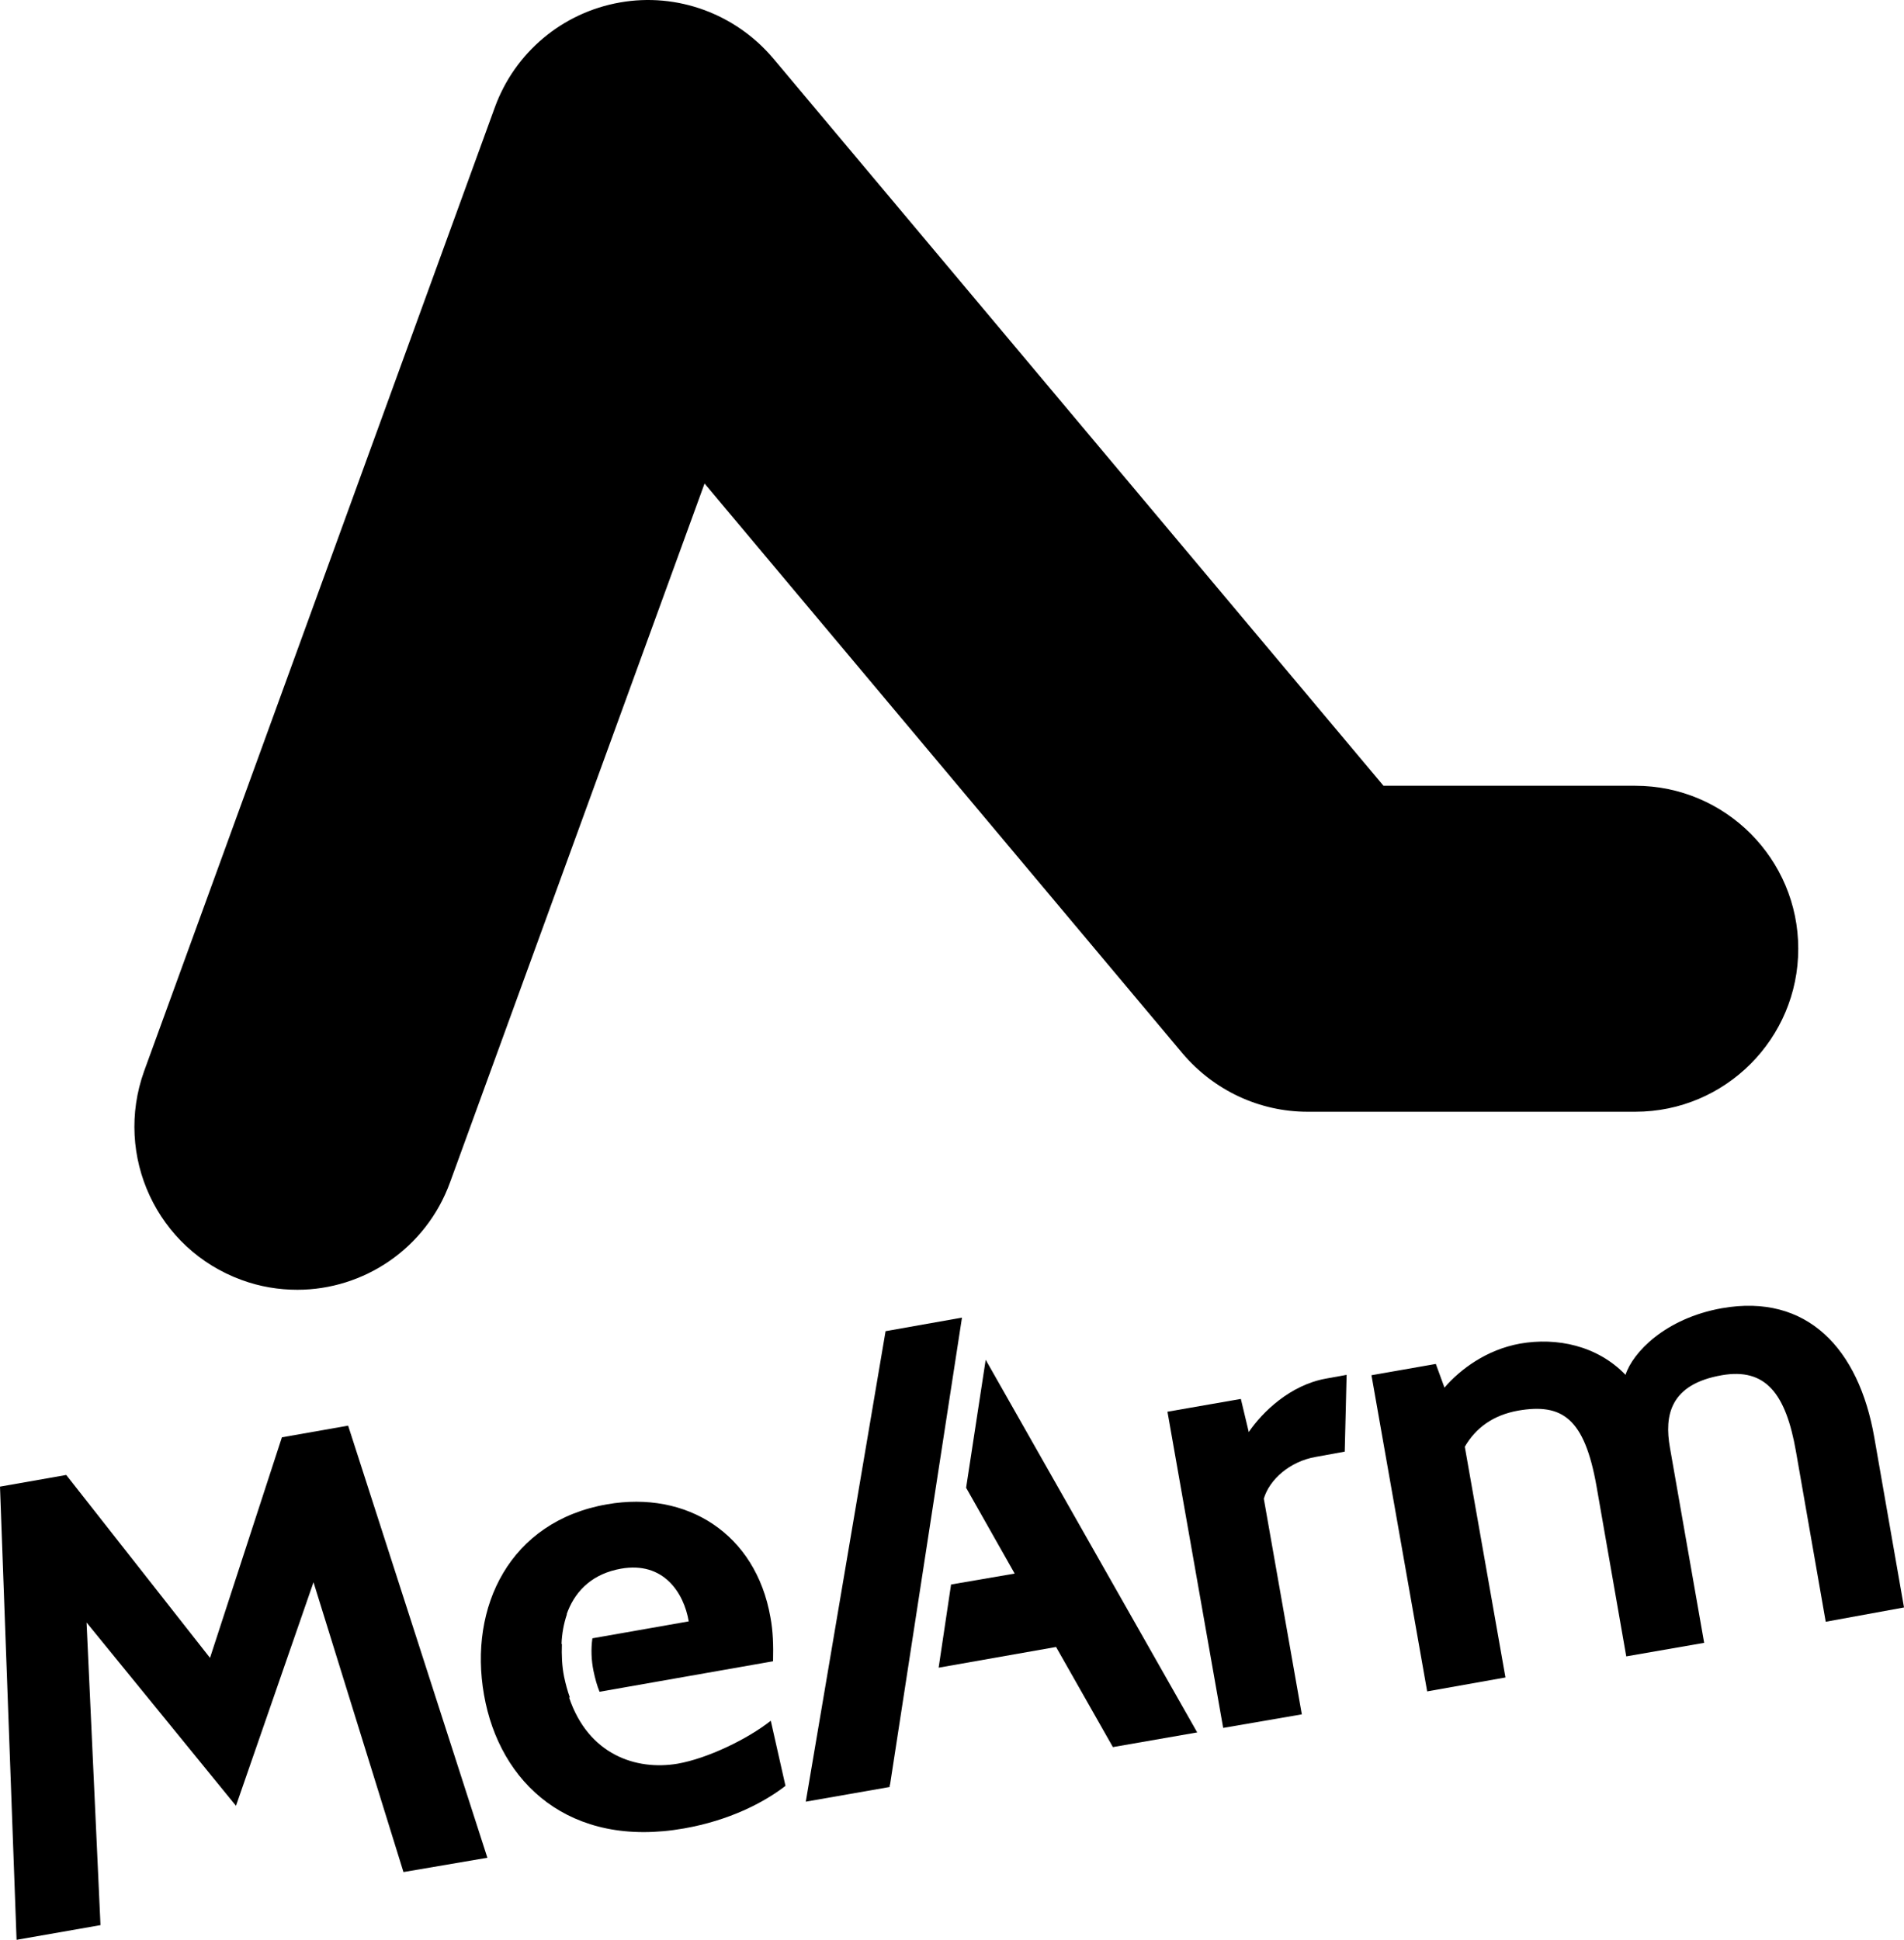 <?xml version="1.0" encoding="utf-8"?>
<!-- Generator: Adobe Illustrator 15.1.0, SVG Export Plug-In . SVG Version: 6.00 Build 0)  -->
<!DOCTYPE svg PUBLIC "-//W3C//DTD SVG 1.1//EN" "http://www.w3.org/Graphics/SVG/1.1/DTD/svg11.dtd">
<svg version="1.1" id="Layer_1" xmlns="http://www.w3.org/2000/svg" xmlns:xlink="http://www.w3.org/1999/xlink" x="0px" y="0px"
	 width="367.752px" height="374.63px" viewBox="117.5 204.5 367.752 374.63" enable-background="new 117.5 204.5 367.752 374.63"
	 xml:space="preserve">
<g>
	<path fill="#000000" d="M174.927,453.59c-3.562,0-7.196-0.582-10.758-1.891c-16.356-5.961-24.715-23.988-18.828-40.345
		l67.75-186.166c3.853-10.54,13.012-18.246,24.134-20.208c11.05-1.963,22.317,2.181,29.586,10.759l117.908,140.515h48.631
		c17.375,0,31.477,14.103,31.477,31.476c0,17.374-14.102,31.477-31.477,31.477h-63.314c-9.305,0-18.102-4.145-24.135-11.268
		l-92.319-110.057l-49.141,134.917C199.789,445.666,187.721,453.59,174.927,453.59z"/>
	<path fill="#000000" d="M195.427,566.045l-17.374-55.974l-14.975,43.18L134.22,517.85l2.689,58.445l-16.21,2.835l-3.199-87.522
		l12.794-2.253l27.769,35.328l13.884-42.598l12.794-2.254l26.896,83.451L195.427,566.045z"/>
	<path fill="#000000" d="M266.375,536.822c-4.506,3.562-12.212,7.27-17.955,8.287c-8.068,1.381-17.301-1.744-21.008-12.794h0.146
		c-0.437-1.235-0.8-2.544-1.091-3.925c-0.436-2.108-0.509-4.289-0.436-6.397h-0.073c0.073-2.035,0.437-3.926,1.019-5.67
		c0-0.072,0-0.072,0-0.146c0.072-0.218,0.145-0.363,0.217-0.581c1.672-4.144,4.943-7.197,10.25-8.142
		c8.215-1.454,12.141,4.652,13.085,10.177l-18.609,3.271c-0.29,2.035-0.218,4.216,0.218,6.324c0.291,1.381,0.654,2.762,1.164,3.998
		l33.511-5.889c0.073-3.053,0-5.815-0.509-8.505c-2.835-16.138-16.138-24.497-31.549-21.808
		c-18.827,3.271-26.751,19.845-23.771,36.782c2.98,17.083,16.574,29.731,38.673,25.806c8.65-1.526,15.338-4.942,19.555-8.214
		L266.375,536.822z"/>
	<g>
		<path fill="#000000" d="M289.418,549.107l13.885-90.139l-14.757,2.617l-15.411,90.865l16.21-2.835v-0.072
			C289.345,549.325,289.345,549.181,289.418,549.107z"/>
		<polygon fill="#000000" points="307.883,467.11 304.102,491.826 313.48,508.399 301.195,510.508 298.795,526.573 321.477,522.575 
			332.453,541.911 348.736,539.076 		"/>
	</g>
	<path fill="#000000" d="M377.23,484.848l-5.596,1.018c-5.016,0.872-8.941,4.361-10.033,8.068l7.342,41.653l-15.191,2.617
		l-10.76-61.062l14.176-2.472l1.527,6.397c2.617-3.853,7.996-9.087,14.902-10.322l3.998-0.728L377.23,484.848z"/>
	<path fill="#000000" d="M470.133,517.704l-5.742-32.856c-1.963-11.268-5.889-16.211-14.32-14.757
		c-10.033,1.744-11.123,7.778-10.033,13.957l6.615,37.728l-15.047,2.616l-5.742-32.856c-2.326-13.157-6.615-16.065-15.121-14.611
		c-4.869,0.872-8.213,3.344-10.322,6.979l7.852,44.561l-15.121,2.689l-10.758-61.062l12.43-2.181l1.672,4.579
		c3.055-3.562,8.143-7.342,14.611-8.505c7.051-1.235,14.902,0.363,20.355,6.033c1.381-4.288,7.631-10.903,18.607-12.866
		c16.502-2.908,26.461,7.851,29.441,24.934l5.742,32.857L470.133,517.704z"/>
</g>
</svg>
